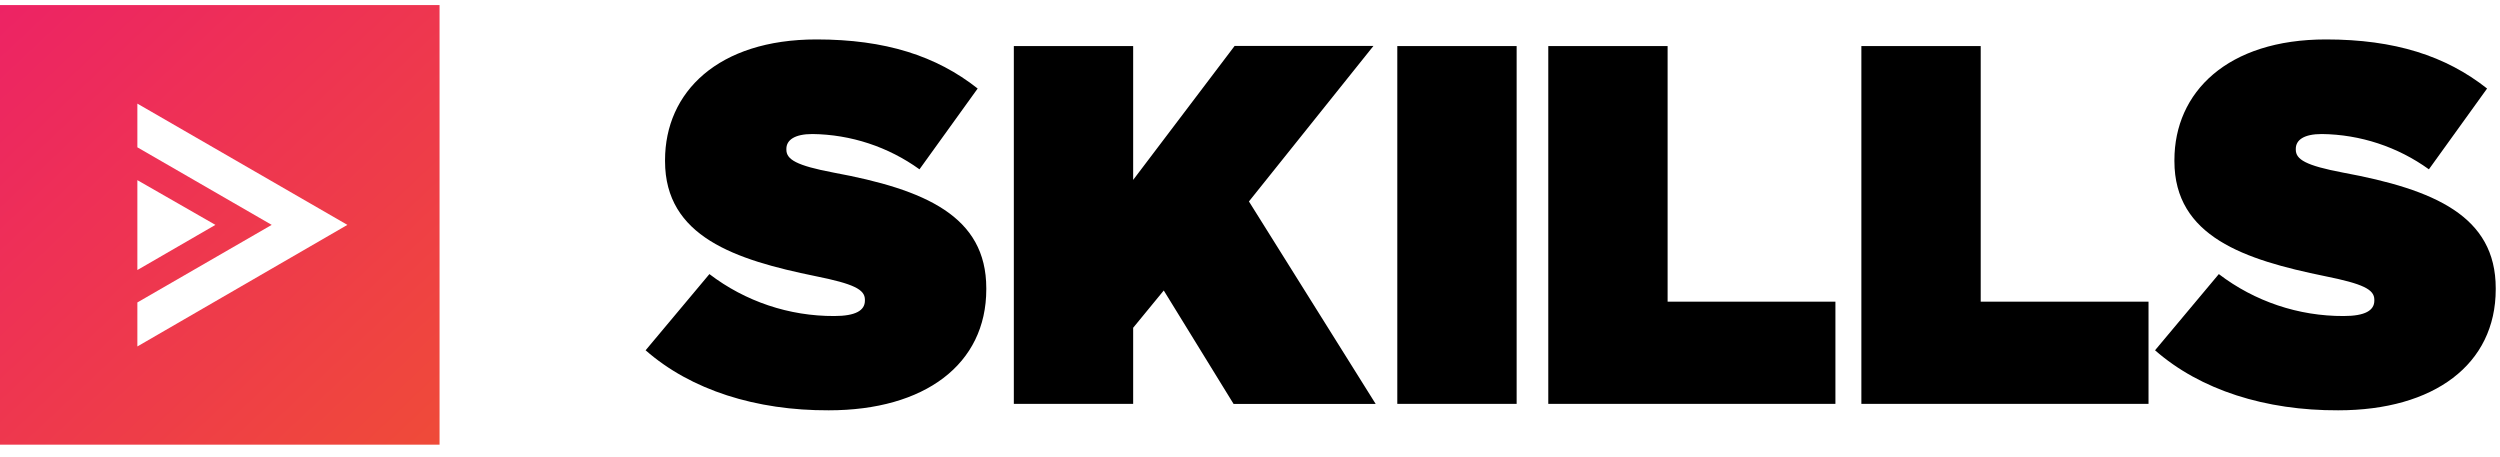 <svg width="186" height="34" viewBox="0 0 186 34" fill="none" xmlns="http://www.w3.org/2000/svg">
<path fill-rule="evenodd" clip-rule="evenodd" d="M52.78 20.392L48.033 26.061C51.41 29.028 56.269 30.55 61.659 30.527C68.79 30.527 73.38 27.114 73.38 21.522V21.445C73.38 16.078 68.826 14.101 62.036 12.845C59.229 12.314 58.506 11.859 58.506 11.134V11.075C58.506 10.422 59.117 9.972 60.441 9.972C63.303 10.005 66.085 10.922 68.409 12.597L72.738 6.586C69.662 4.155 65.867 2.934 60.747 2.934C53.422 2.934 49.479 6.852 49.479 11.913V11.989C49.479 17.613 54.711 19.329 60.671 20.545C63.518 21.117 64.349 21.535 64.349 22.296V22.368C64.349 23.093 63.666 23.512 62.072 23.512C58.716 23.527 55.449 22.43 52.78 20.392ZM84.307 3.425H75.429V30.046H84.307V24.386L86.584 21.612L91.78 30.055H102.352L92.921 14.988L102.186 3.416H91.857L84.307 13.385V3.425ZM103.959 3.425H112.838V30.046H103.959V3.425ZM124.07 3.425H115.192V30.046H136.555V22.445H124.07V3.425ZM138.486 3.425H147.365V22.445H159.85V30.046H138.486V3.425ZM165.081 20.392L160.335 26.061C163.716 29.028 168.575 30.55 173.96 30.527C181.092 30.527 185.682 27.114 185.682 21.522V21.445C185.682 16.078 181.128 14.101 174.337 12.845C171.531 12.314 170.807 11.859 170.807 11.134V11.075C170.807 10.422 171.396 9.972 172.743 9.972C175.605 10.005 178.387 10.922 180.71 12.597L185.039 6.586C181.963 4.155 178.168 2.934 173.048 2.934C165.724 2.934 161.776 6.852 161.776 11.913V11.989C161.776 17.613 167.017 19.329 172.972 20.545C175.819 21.117 176.65 21.535 176.65 22.296V22.368C176.65 23.093 175.968 23.512 174.373 23.512C171.018 23.527 167.751 22.43 165.081 20.392Z" fill="black"/>
<path d="M0 0.379V33.083H32.703V0.379H0ZM10.22 13.403L16.027 16.731L10.22 20.09V13.403ZM10.22 25.776V22.502L20.214 16.731L10.22 10.96V7.709L25.846 16.731L10.22 25.776Z" fill="url(#paint0_linear_202_2683)"/>
<defs>
<linearGradient id="paint0_linear_202_2683" x1="46.641" y1="48.895" x2="-32.952" y2="-35.649" gradientUnits="userSpaceOnUse">
<stop offset="0.03" stop-color="#F05A28"/>
<stop offset="0.93" stop-color="#EB008B"/>
</linearGradient>
</defs>
</svg>
